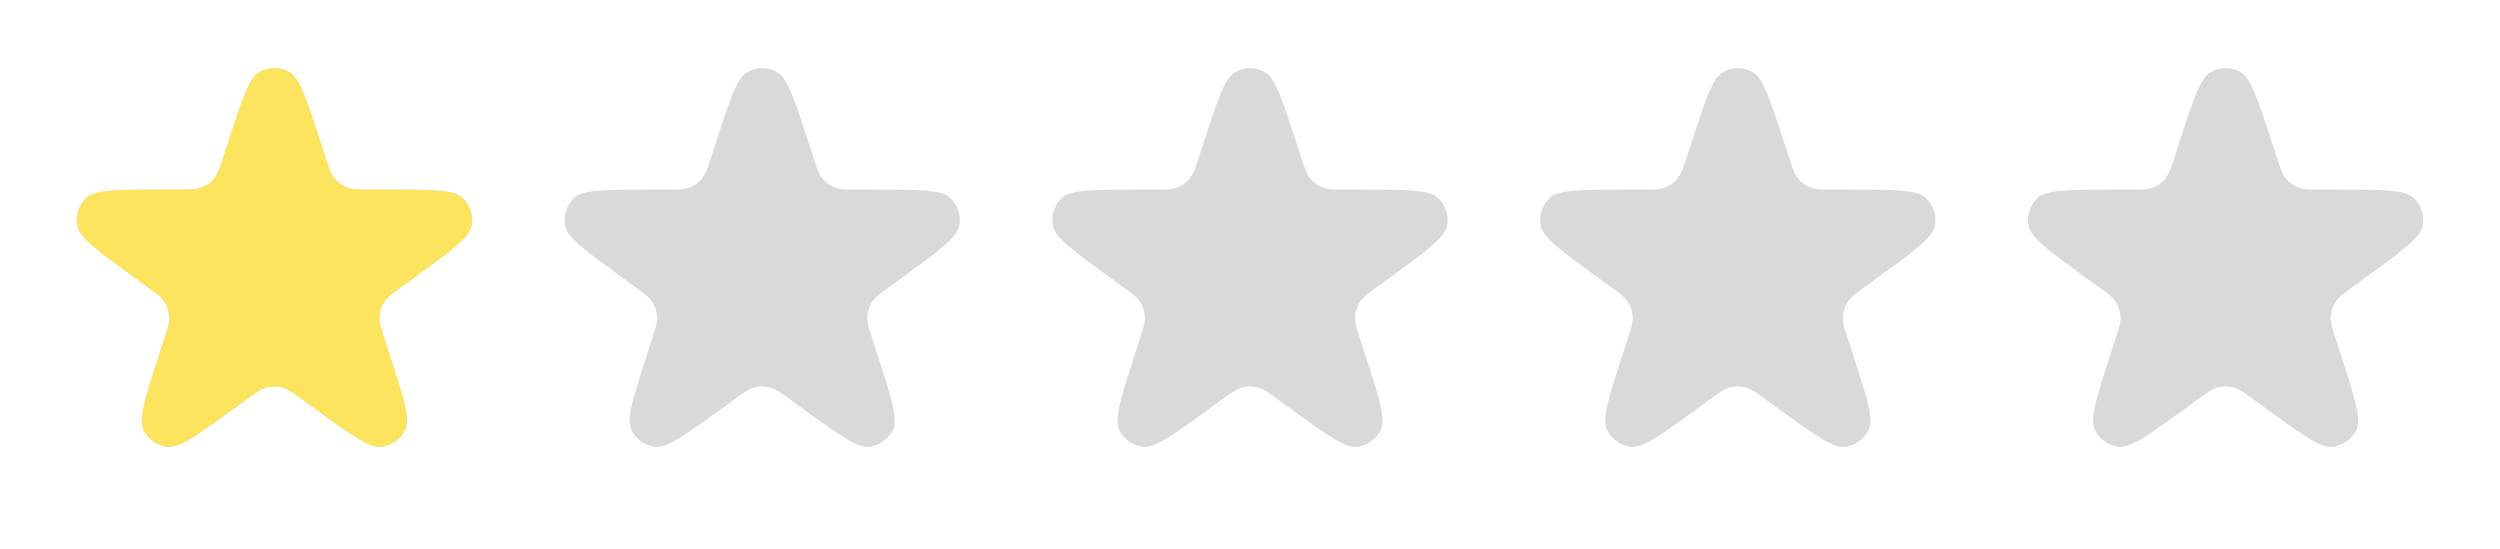 <svg width="82" height="18" viewBox="0 0 82 18" fill="none" xmlns="http://www.w3.org/2000/svg">
<g clip-path="url(#clip0_1007_433)">
<path d="M7.478 4.683C7.94 3.261 8.171 2.55 8.518 2.36C8.818 2.195 9.182 2.195 9.482 2.36C9.829 2.55 10.06 3.261 10.522 4.683L10.661 5.113C10.79 5.511 10.855 5.709 10.977 5.856C11.084 5.986 11.222 6.087 11.379 6.149C11.556 6.219 11.765 6.219 12.183 6.219H12.635C14.13 6.219 14.878 6.219 15.166 6.49C15.416 6.724 15.528 7.07 15.464 7.406C15.39 7.795 14.785 8.235 13.576 9.113L13.21 9.379C12.872 9.625 12.703 9.747 12.601 9.908C12.51 10.051 12.458 10.213 12.447 10.382C12.435 10.572 12.5 10.771 12.629 11.168L12.768 11.598C13.23 13.02 13.461 13.731 13.293 14.089C13.147 14.399 12.853 14.612 12.513 14.655C12.12 14.705 11.516 14.265 10.306 13.387L9.94 13.121C9.602 12.875 9.433 12.753 9.249 12.705C9.086 12.663 8.914 12.663 8.751 12.705C8.567 12.753 8.398 12.875 8.06 13.121L7.694 13.387C6.484 14.265 5.88 14.705 5.487 14.655C5.147 14.612 4.853 14.399 4.707 14.089C4.539 13.731 4.77 13.02 5.232 11.598L5.371 11.168C5.5 10.771 5.565 10.572 5.553 10.382C5.542 10.213 5.49 10.051 5.399 9.908C5.297 9.747 5.128 9.625 4.79 9.379L4.424 9.113C3.215 8.235 2.61 7.795 2.536 7.406C2.472 7.07 2.584 6.724 2.834 6.49C3.122 6.219 3.87 6.219 5.365 6.219H5.817C6.235 6.219 6.444 6.219 6.621 6.149C6.778 6.087 6.916 5.986 7.023 5.856C7.145 5.709 7.209 5.511 7.339 5.113L7.478 4.683Z" fill="#D9D9D9"/>
<path d="M23.478 4.683C23.94 3.261 24.171 2.55 24.518 2.36C24.818 2.195 25.182 2.195 25.482 2.36C25.829 2.55 26.06 3.261 26.522 4.683L26.661 5.113C26.791 5.511 26.855 5.709 26.977 5.856C27.084 5.986 27.222 6.087 27.379 6.149C27.556 6.219 27.765 6.219 28.183 6.219H28.635C30.13 6.219 30.878 6.219 31.166 6.49C31.416 6.724 31.528 7.07 31.464 7.406C31.39 7.795 30.785 8.235 29.576 9.113L29.21 9.379C28.872 9.625 28.703 9.747 28.601 9.908C28.51 10.051 28.458 10.213 28.447 10.382C28.435 10.572 28.5 10.771 28.629 11.168L28.768 11.598C29.23 13.02 29.461 13.731 29.293 14.089C29.147 14.399 28.853 14.612 28.513 14.655C28.12 14.705 27.516 14.265 26.306 13.387L25.941 13.121C25.602 12.875 25.433 12.753 25.249 12.705C25.085 12.663 24.915 12.663 24.751 12.705C24.567 12.753 24.398 12.875 24.059 13.121L23.694 13.387C22.484 14.265 21.88 14.705 21.487 14.655C21.147 14.612 20.853 14.399 20.707 14.089C20.539 13.731 20.77 13.02 21.232 11.598L21.371 11.168C21.5 10.771 21.565 10.572 21.553 10.382C21.542 10.213 21.49 10.051 21.399 9.908C21.297 9.747 21.128 9.625 20.79 9.379L20.424 9.113C19.215 8.235 18.61 7.795 18.536 7.406C18.472 7.07 18.584 6.724 18.834 6.49C19.122 6.219 19.87 6.219 21.365 6.219H21.817C22.235 6.219 22.444 6.219 22.621 6.149C22.778 6.087 22.916 5.986 23.023 5.856C23.145 5.709 23.209 5.511 23.339 5.113L23.478 4.683Z" fill="#D9D9D9"/>
<path d="M39.478 4.683C39.94 3.261 40.171 2.55 40.518 2.36C40.818 2.195 41.182 2.195 41.482 2.36C41.829 2.55 42.06 3.261 42.522 4.683L42.661 5.113C42.791 5.511 42.855 5.709 42.977 5.856C43.084 5.986 43.222 6.087 43.379 6.149C43.556 6.219 43.765 6.219 44.183 6.219H44.635C46.13 6.219 46.878 6.219 47.166 6.49C47.416 6.724 47.528 7.07 47.464 7.406C47.39 7.795 46.785 8.235 45.576 9.113L45.21 9.379C44.872 9.625 44.703 9.747 44.601 9.908C44.51 10.051 44.458 10.213 44.447 10.382C44.435 10.572 44.5 10.771 44.629 11.168L44.768 11.598C45.23 13.02 45.461 13.731 45.293 14.089C45.147 14.399 44.853 14.612 44.513 14.655C44.12 14.705 43.516 14.265 42.306 13.387L41.941 13.121C41.602 12.875 41.434 12.753 41.249 12.705C41.086 12.663 40.914 12.663 40.751 12.705C40.566 12.753 40.398 12.875 40.059 13.121L39.694 13.387C38.484 14.265 37.88 14.705 37.487 14.655C37.147 14.612 36.853 14.399 36.707 14.089C36.539 13.731 36.77 13.02 37.232 11.598L37.371 11.168C37.5 10.771 37.565 10.572 37.553 10.382C37.542 10.213 37.49 10.051 37.399 9.908C37.297 9.747 37.128 9.625 36.79 9.379L36.424 9.113C35.215 8.235 34.61 7.795 34.536 7.406C34.472 7.07 34.584 6.724 34.834 6.49C35.122 6.219 35.87 6.219 37.365 6.219H37.817C38.235 6.219 38.444 6.219 38.621 6.149C38.778 6.087 38.916 5.986 39.023 5.856C39.145 5.709 39.209 5.511 39.339 5.113L39.478 4.683Z" fill="#D9D9D9"/>
<path d="M71.478 4.683C71.94 3.261 72.171 2.55 72.518 2.36C72.818 2.195 73.182 2.195 73.482 2.36C73.829 2.55 74.06 3.261 74.522 4.683L74.661 5.113C74.79 5.511 74.855 5.709 74.977 5.856C75.084 5.986 75.222 6.087 75.379 6.149C75.556 6.219 75.765 6.219 76.183 6.219H76.635C78.13 6.219 78.878 6.219 79.166 6.49C79.416 6.724 79.528 7.07 79.464 7.406C79.39 7.795 78.785 8.235 77.576 9.113L77.21 9.379C76.872 9.625 76.703 9.747 76.601 9.908C76.51 10.051 76.458 10.213 76.447 10.382C76.435 10.572 76.5 10.771 76.629 11.168L76.768 11.598C77.23 13.02 77.461 13.731 77.293 14.089C77.147 14.399 76.853 14.612 76.513 14.655C76.121 14.705 75.516 14.265 74.306 13.387L73.941 13.121C73.603 12.875 73.433 12.753 73.249 12.705C73.085 12.663 72.915 12.663 72.751 12.705C72.567 12.753 72.397 12.875 72.059 13.121L71.694 13.387C70.484 14.265 69.879 14.705 69.487 14.655C69.147 14.612 68.853 14.399 68.707 14.089C68.539 13.731 68.77 13.02 69.232 11.598L69.371 11.168C69.5 10.771 69.565 10.572 69.553 10.382C69.542 10.213 69.49 10.051 69.399 9.908C69.297 9.747 69.128 9.625 68.79 9.379L68.424 9.113C67.215 8.235 66.61 7.795 66.536 7.406C66.472 7.07 66.584 6.724 66.834 6.49C67.122 6.219 67.87 6.219 69.365 6.219H69.817C70.235 6.219 70.444 6.219 70.621 6.149C70.778 6.087 70.916 5.986 71.023 5.856C71.145 5.709 71.21 5.511 71.339 5.113L71.478 4.683Z" fill="#D9D9D9"/>
<path d="M7.478 4.683C7.94 3.261 8.171 2.55 8.518 2.36C8.818 2.195 9.182 2.195 9.482 2.36C9.829 2.55 10.06 3.261 10.522 4.683L10.661 5.113C10.79 5.511 10.855 5.709 10.977 5.856C11.084 5.986 11.222 6.087 11.379 6.149C11.556 6.219 11.765 6.219 12.183 6.219H12.635C14.13 6.219 14.878 6.219 15.166 6.49C15.416 6.724 15.528 7.07 15.464 7.406C15.39 7.795 14.785 8.235 13.576 9.113L13.21 9.379C12.872 9.625 12.703 9.747 12.601 9.908C12.51 10.051 12.458 10.213 12.447 10.382C12.435 10.572 12.5 10.771 12.629 11.168L12.768 11.598C13.23 13.02 13.461 13.731 13.293 14.089C13.147 14.399 12.853 14.612 12.513 14.655C12.12 14.705 11.516 14.265 10.306 13.387L9.94 13.121C9.602 12.875 9.433 12.753 9.249 12.705C9.086 12.663 8.914 12.663 8.751 12.705C8.567 12.753 8.398 12.875 8.06 13.121L7.694 13.387C6.484 14.265 5.88 14.705 5.487 14.655C5.147 14.612 4.853 14.399 4.707 14.089C4.539 13.731 4.77 13.02 5.232 11.598L5.371 11.168C5.5 10.771 5.565 10.572 5.553 10.382C5.542 10.213 5.49 10.051 5.399 9.908C5.297 9.747 5.128 9.625 4.79 9.379L4.424 9.113C3.215 8.235 2.61 7.795 2.536 7.406C2.472 7.07 2.584 6.724 2.834 6.49C3.122 6.219 3.87 6.219 5.365 6.219H5.817C6.235 6.219 6.444 6.219 6.621 6.149C6.778 6.087 6.916 5.986 7.023 5.856C7.145 5.709 7.209 5.511 7.339 5.113L7.478 4.683Z" fill="#FDE45F"/>
<path d="M55.478 4.683C55.94 3.261 56.171 2.55 56.518 2.36C56.818 2.195 57.182 2.195 57.482 2.36C57.829 2.55 58.06 3.261 58.522 4.683L58.661 5.113C58.791 5.511 58.855 5.709 58.977 5.856C59.084 5.986 59.222 6.087 59.379 6.149C59.556 6.219 59.765 6.219 60.183 6.219H60.635C62.13 6.219 62.878 6.219 63.166 6.49C63.416 6.724 63.528 7.07 63.464 7.406C63.39 7.795 62.785 8.235 61.576 9.113L61.21 9.379C60.872 9.625 60.703 9.747 60.601 9.908C60.51 10.051 60.458 10.213 60.447 10.382C60.435 10.572 60.5 10.771 60.629 11.168L60.768 11.598C61.23 13.02 61.461 13.731 61.293 14.089C61.147 14.399 60.853 14.612 60.513 14.655C60.12 14.705 59.516 14.265 58.306 13.387L57.941 13.121C57.602 12.875 57.434 12.753 57.249 12.705C57.086 12.663 56.914 12.663 56.751 12.705C56.566 12.753 56.398 12.875 56.059 13.121L55.694 13.387C54.484 14.265 53.88 14.705 53.487 14.655C53.147 14.612 52.853 14.399 52.707 14.089C52.539 13.731 52.77 13.02 53.232 11.598L53.371 11.168C53.5 10.771 53.565 10.572 53.553 10.382C53.542 10.213 53.49 10.051 53.399 9.908C53.297 9.747 53.128 9.625 52.79 9.379L52.424 9.113C51.215 8.235 50.61 7.795 50.536 7.406C50.472 7.07 50.584 6.724 50.834 6.49C51.122 6.219 51.87 6.219 53.365 6.219H53.817C54.235 6.219 54.444 6.219 54.621 6.149C54.778 6.087 54.916 5.986 55.023 5.856C55.145 5.709 55.209 5.511 55.339 5.113L55.478 4.683Z" fill="#D9D9D9"/>
</g>
<defs>
<clipPath id="clip0_1007_433">
<rect width="82" height="18" fill="white"/>
</clipPath>
</defs>
</svg>
